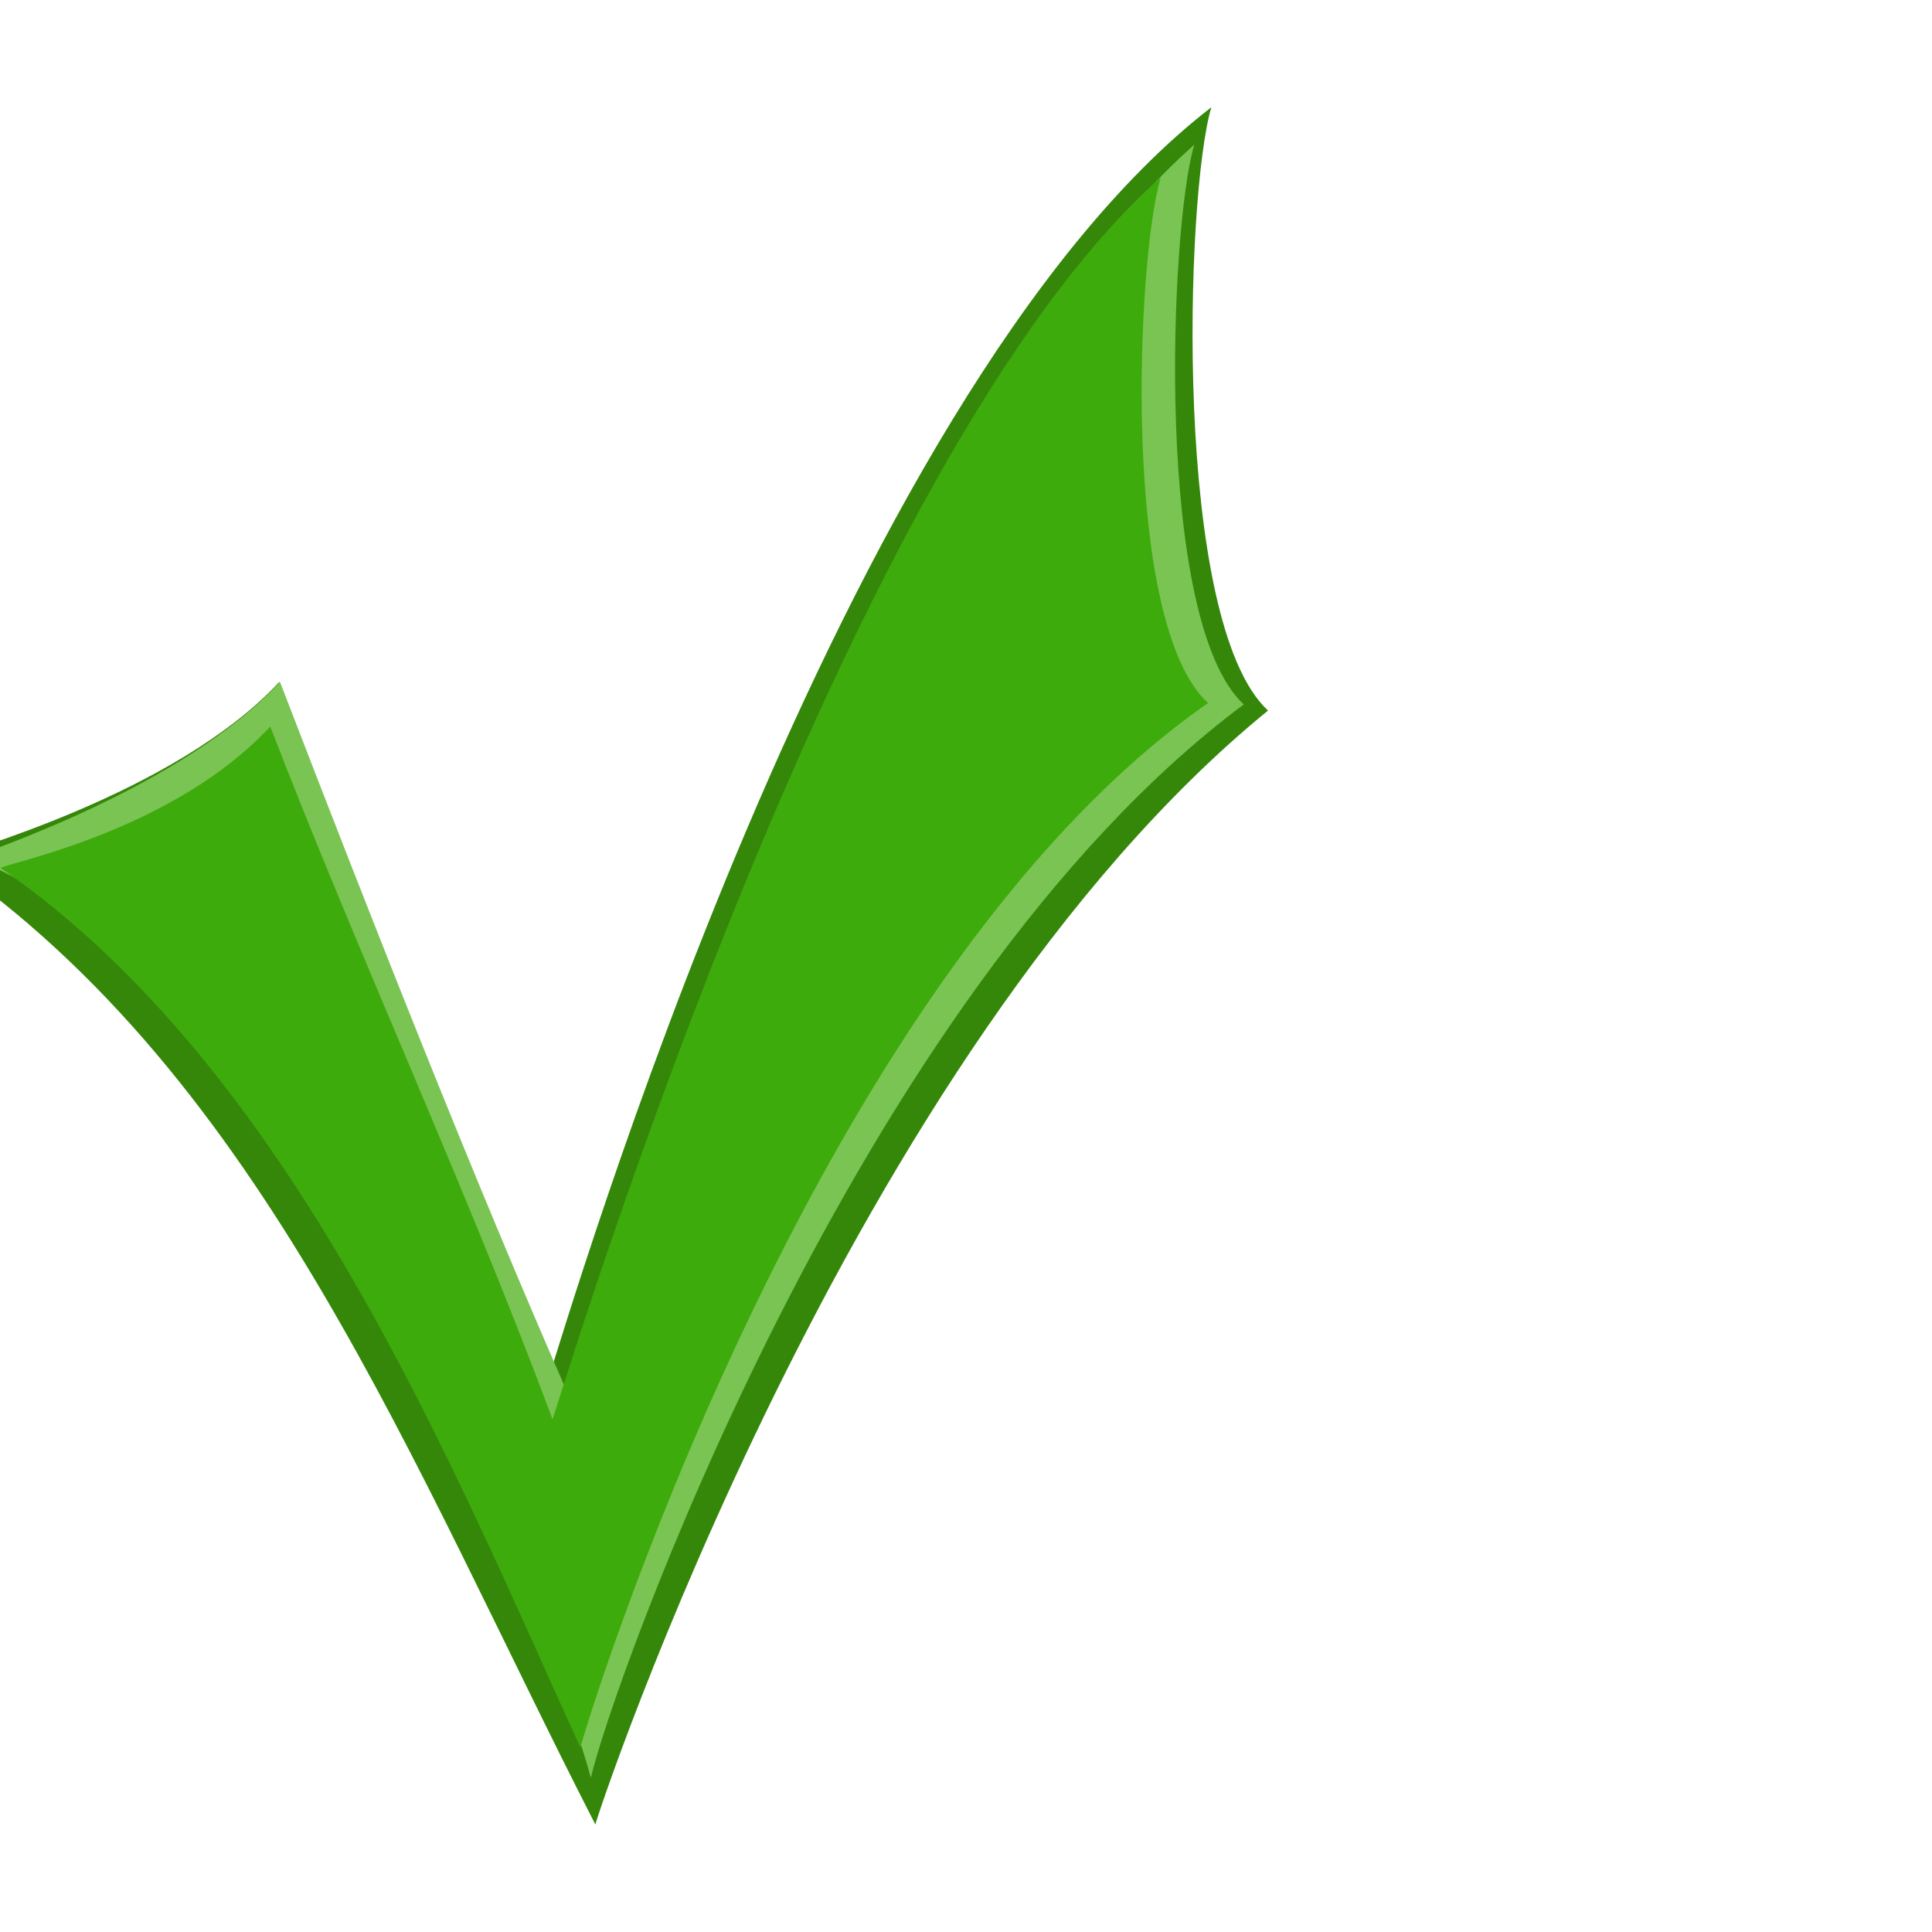 <?xml version="1.0" encoding="utf-8"?>
<!-- Generator: Adobe Illustrator 13.0.0, SVG Export Plug-In . SVG Version: 6.00 Build 14948)  -->
<!DOCTYPE svg PUBLIC "-//W3C//DTD SVG 1.1//EN" "http://www.w3.org/Graphics/SVG/1.1/DTD/svg11.dtd">
<svg version="1.1" id="Material" xmlns="http://www.w3.org/2000/svg" xmlns:xlink="http://www.w3.org/1999/xlink" x="0px" y="0px"
	 width="18px" height="18px" viewBox="8.349 10 18 18" enable-background="new 8.349 10 18 18" xml:space="preserve">
<path fill="#35870A" d="M10.951,16.354c0.908,2.354,1.613,4.149,2.496,6.526c0.207-0.626,2.703-9.188,6.188-11.881
	c-0.242,0.808-0.363,4.798,0.528,5.621c-3.89,3.173-6.267,10.332-6.267,10.379c-1.705-3.328-3.08-6.938-6.063-8.993
	C7.965,17.943,9.973,17.406,10.951,16.354z"/>
<path fill="#7AC453" d="M10.958,16.354c0.854,2.219,1.793,4.607,2.69,6.65c0.192-0.591,2.83-9.007,5.828-11.656
	c-0.229,0.762-0.379,4.439,0.461,5.215c-3.625,2.702-5.904,9.201-6.083,10c-0.385-1.425-2.762-7.424-5.771-8.57
	C8.204,17.934,10.037,17.344,10.958,16.354z"/>
<path fill="#3EAB0C" d="M10.867,16.769c0.83,2.154,1.819,4.277,2.63,6.455c0.188-0.573,2.75-8.994,5.666-11.57
	c-0.223,0.741-0.377,4.146,0.441,4.896c-3.721,2.593-5.847,9.685-5.847,9.732c-1.181-2.585-2.673-6.312-5.403-8.196
	C8.474,18.026,9.973,17.73,10.867,16.769z"/>
</svg>
